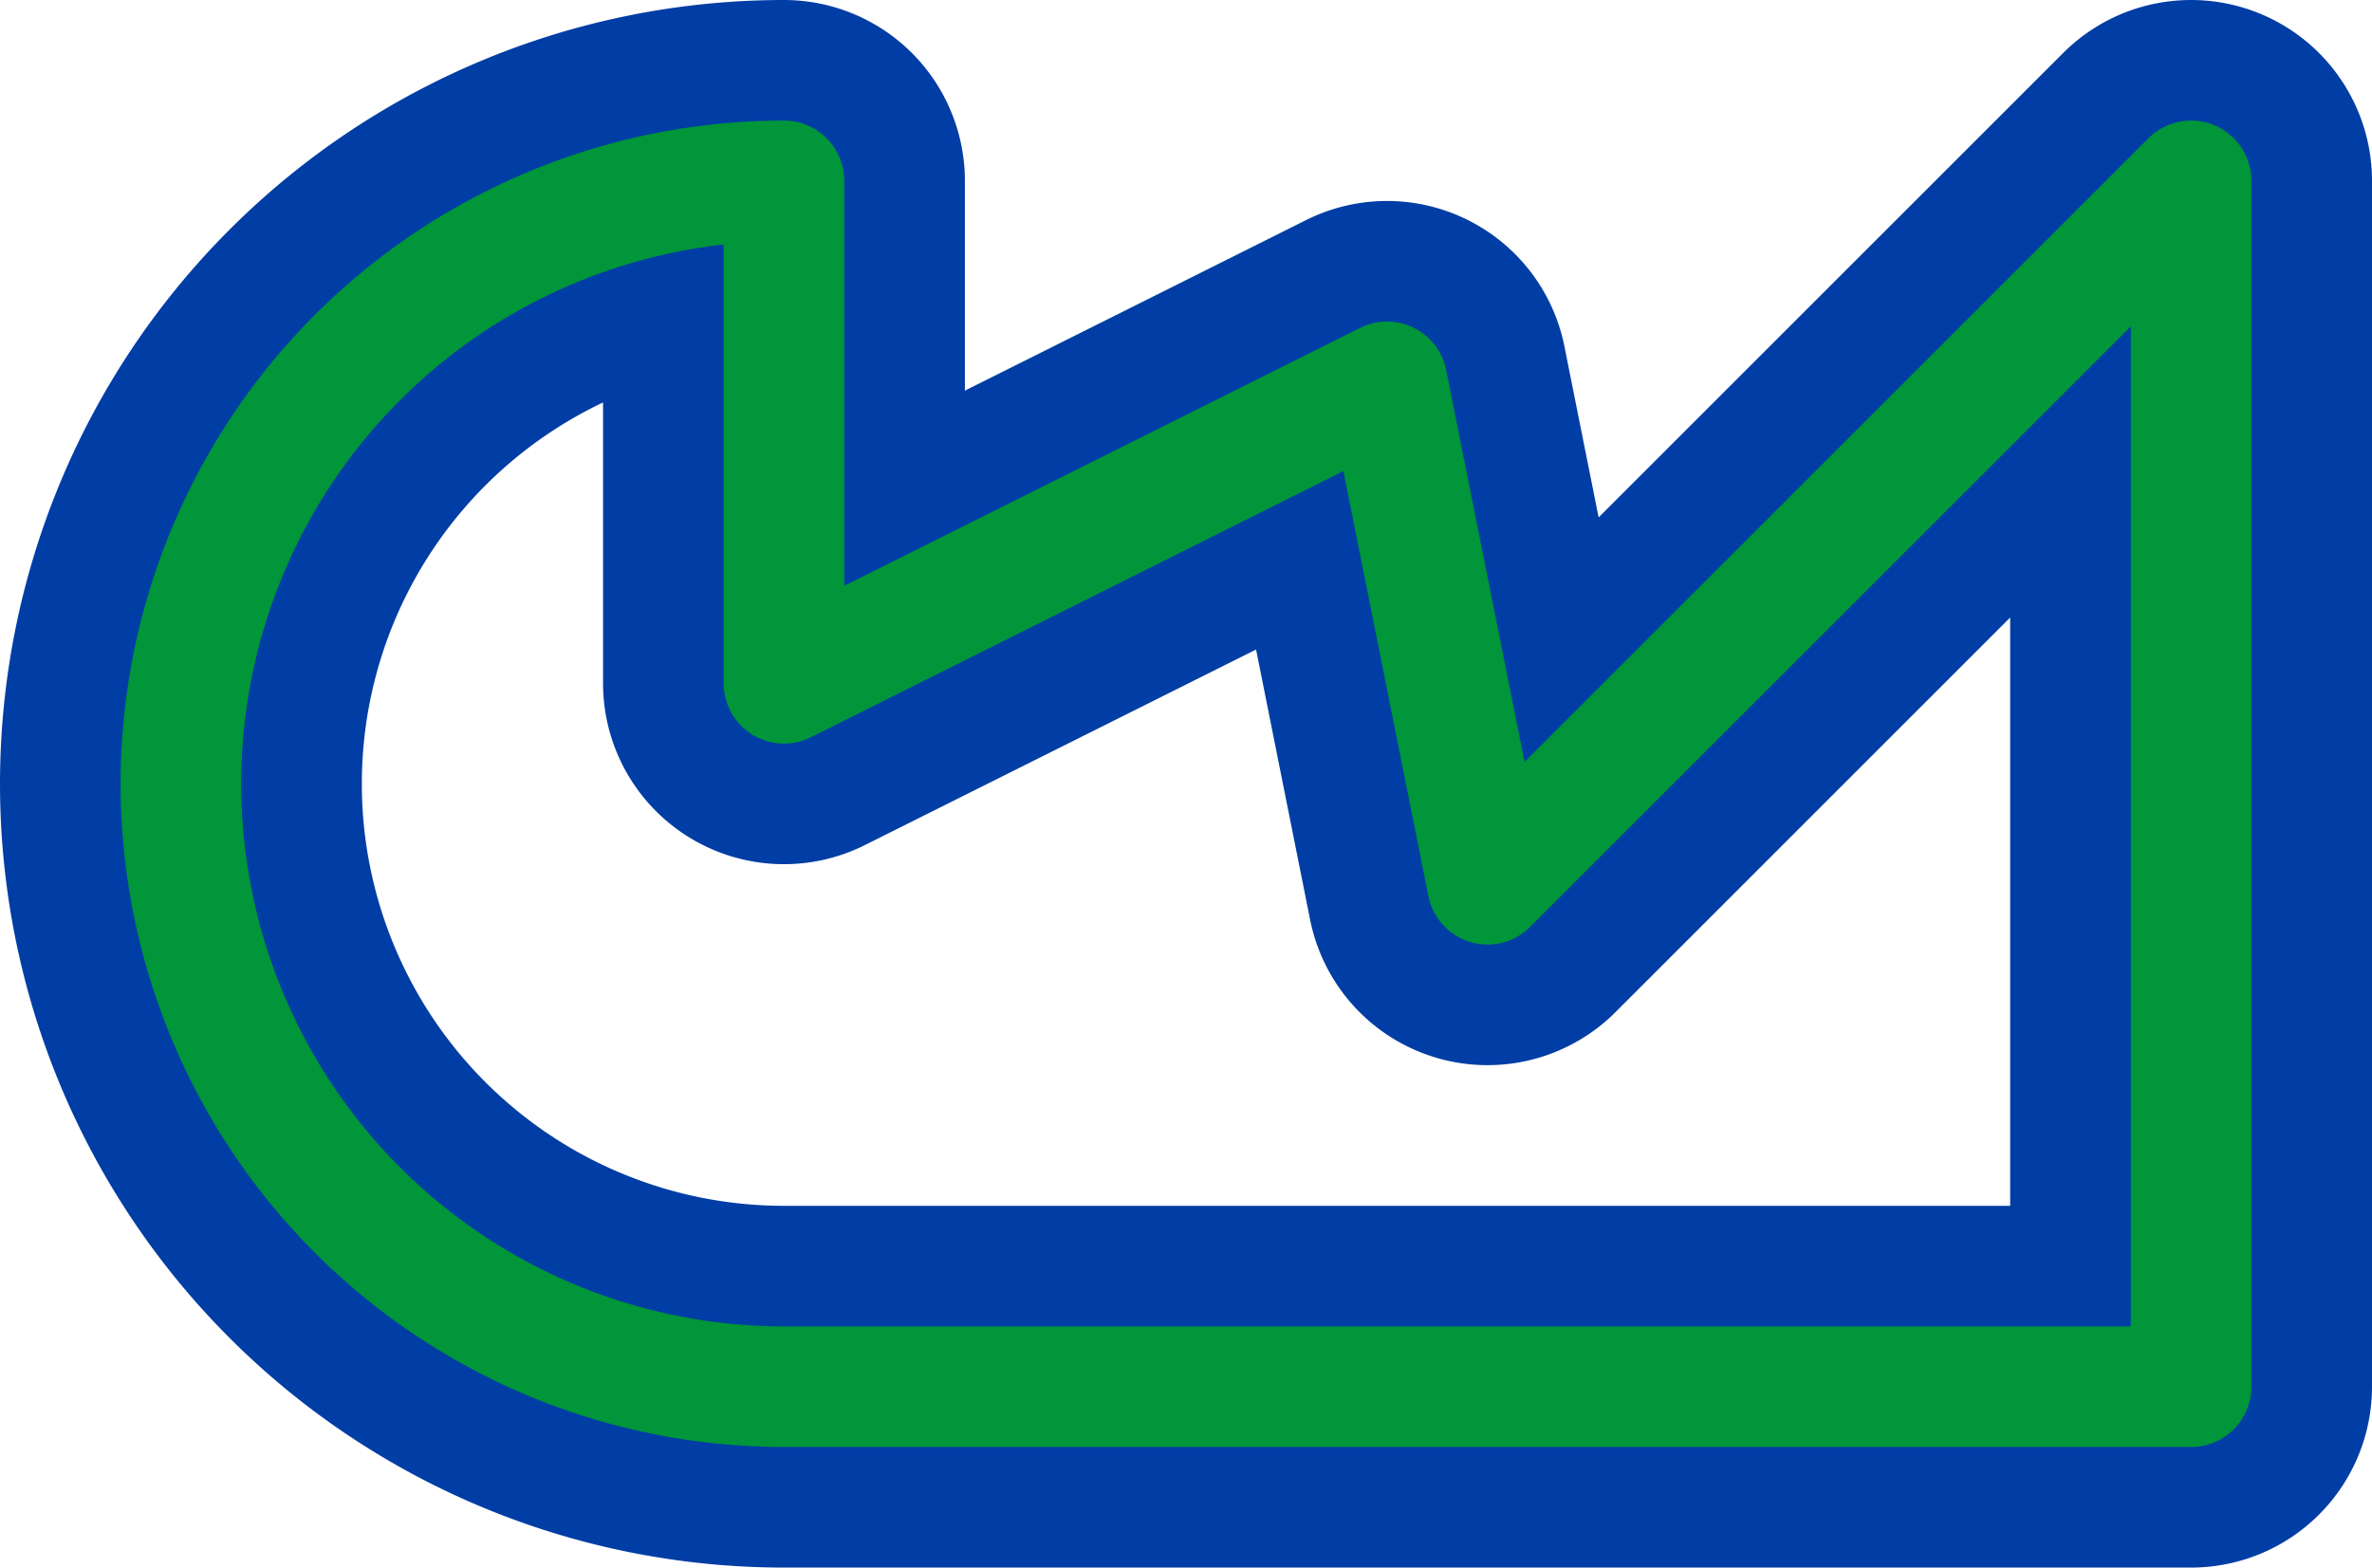 <svg width='23.6' height='15.6' viewBox='0.2 -7.8 23.6 15.6' id='GA_line' xmlns='http://www.w3.org/2000/svg'><defs><path id='l' d='M8 6A6 6 0 0 1 8 -6V-1L14 -4L15 1L22 -6V6Z' fill='none' stroke-linejoin='round' stroke-linecap='round'/></defs><use href='#l' stroke-width='3.6' stroke='#003DA5'/><use href='#l' stroke-width='1.2' stroke='#009639'/></svg>

